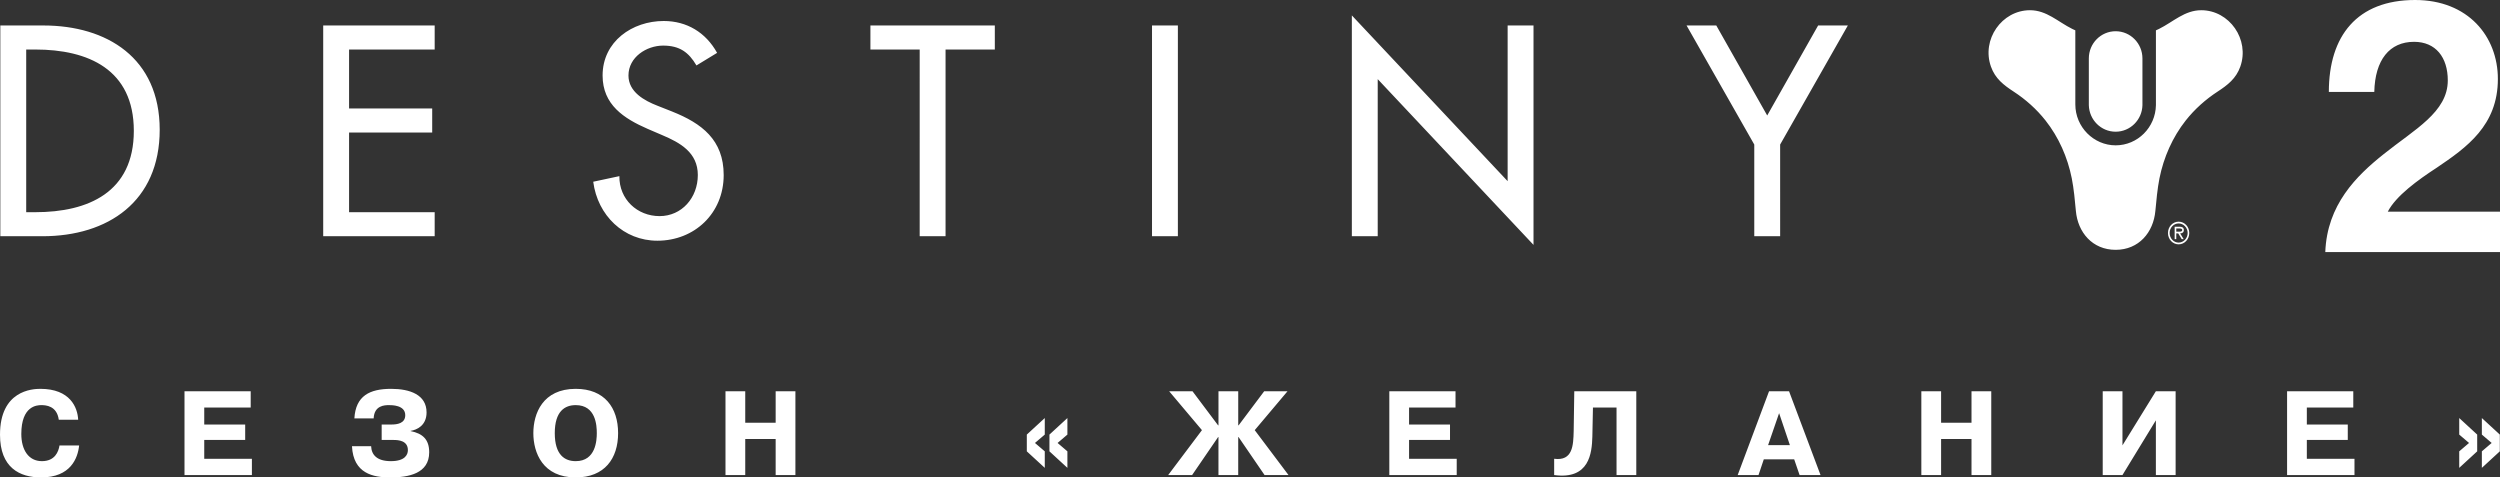 <svg data-name="Layer 2" xmlns="http://www.w3.org/2000/svg" viewBox="0 0 3461.65 661.1">
    <rect x="0" y="0" width="3461.65" height="661.1" fill="#333333" stroke="none"/>
    <path d="M447.53 327.1h154.35v-33.29H483.35V183.5h115.1v-33.29h-115.1V68.55h118.53V35.26H447.53v291.83Zm483.28-172.62-20.58-8.13c-17.91-6.96-40.02-18.97-40.02-41.8 0-25.54 25.15-41.41 48.02-41.41s35.45 9.29 46.12 27.48l28.59-17.42C977.31 44.95 951.02 29.08 919 29.08c-43.45 0-84.61 28.26-84.61 75.48 0 40.64 29.72 59.61 62.5 73.93l19.82 8.51c24.77 10.45 49.54 24 49.54 55.35s-22.1 56.9-52.97 56.9-56.03-23.22-55.65-55.35l-36.21 7.74c6.1 46.83 42.3 81.67 88.8 81.67 51.45 0 91.85-37.93 91.85-90.95 0-48.77-30.49-71.6-71.27-87.86Zm1156.75 96.37L1871.85 21.34V327.1h35.82V109.58l215.72 229.51V35.27h-35.83v215.58Zm359.42-90.95-70.51-124.63h-41.16l93.76 164.88V327.1h35.82V200.15l93.76-164.88h-41.16l-70.51 124.63ZM1630.96 35.27h-35.82V327.1h35.82V35.27Zm-425.73 33.29h68.22V327.1h35.82V68.56h68.22V35.27h-172.26v33.29Zm1842.71-54.41c-23.01 0-38.81 16.15-58.45 25.88-1.34.69-2.79 1.33-4.28 1.98v103.56c-.54 30.82-25.32 55.67-55.77 55.67s-55.82-25.39-55.82-56.66V42.01c-1.45-.65-2.89-1.31-4.26-1.98-19.64-9.73-35.42-25.88-58.48-25.88-39.11 0-67.41 40.7-54.07 78.14 5.83 16.54 17.66 25.55 31.46 34.57 16.63 10.84 31.66 24.26 44.05 39.93 18.36 23.26 30.6 51.05 36.4 80.18 2.78 13.85 4.52 32.23 5.66 45.08 2.64 29.61 22.82 53.88 55.06 53.88s52.37-24.28 55.02-53.88c1.17-12.86 2.88-31.24 5.66-45.08 5.85-29.13 18.07-56.92 36.41-80.18 12.41-15.67 27.43-29.08 44.06-39.93 13.81-9.02 25.61-18.03 31.47-34.57 13.3-37.44-14.96-78.14-54.12-78.14Zm258.32 278.96c11.31-21.97 41.8-43.95 67.86-60.93 41.29-27.96 84.58-58.41 84.58-122.83C3458.7 50.42 3417.4 0 3344.12 0c-80.12 0-119.47 49.43-119.47 127.32h62.93c.97-44.43 21.14-69.41 55.06-69.41 29.99 0 46.71 21.47 46.71 53.42 0 43.97-46.21 67.93-88.5 101.88-38.35 30.46-78.68 70.41-81.12 135.83h241.92v-55.93h-155.39Zm-376.82-110.74c20.16 0 36.59-16.36 37.11-36.7V80.82c-.04-20.74-16.63-37.57-37.11-37.57s-37.07 16.83-37.12 37.57v64.85c.56 20.34 16.92 36.7 37.12 36.7Zm87.2 124.57c-8.22 0-14.74 6.98-14.74 15.69s6.52 15.69 14.74 15.69 14.75-6.97 14.75-15.69-6.48-15.69-14.75-15.69Zm0 28.97c-6.72 0-12.47-5.88-12.47-13.28s5.75-13.26 12.47-13.26 12.5 5.85 12.5 13.26-5.76 13.28-12.5 13.28ZM59.91 35.27H.46V327.1h58.31c90.71 0 162.36-48 162.36-147.46S147.95 35.27 59.91 35.27ZM48.86 293.81H36.28V68.56h12.58c73.17 0 136.44 27.48 136.44 112.63S122.04 293.82 48.86 293.82Zm2975.02 24.67c0-3.7-2.82-4.54-5.7-4.54h-7.02v17.17h2.24v-7.93h2.71l4.83 7.93h2.71l-4.86-7.93c2.86-.07 5.09-1.32 5.09-4.69Zm-7.76 2.28h-2.71v-4.42h4.31c1.73 0 3.89.32 3.89 2.1 0 2.72-3.5 2.32-5.49 2.32Zm-1942.1 264.57h-42.11v-43.6h-27.35v116.04h27.35v-49.9h42.11v49.9h27.35V541.73h-27.35v43.6ZM282.81 609.2h56.69v-21.38h-56.69v-23.54h64.32v-22.54h-91.67v116.04h93.33v-22.54h-65.98v-26.03Zm285.78-12.27v-.33c8.29-1.33 22.05-7.13 22.05-25.53 0-24.53-23.04-32.66-49.07-32.66-29.67 0-49.07 9.62-50.89 40.95h26.69c.83-18.07 15.25-18.4 21.22-18.4 3.81 0 22.54-.17 22.54 13.92 0 11.44-11.27 12.93-19.06 12.93h-13.59v21.38h16.41c6.63 0 19.89.83 19.89 14.09 0 6.46-4.14 15.25-23.54 15.25s-26.86-8.79-27.35-20.72h-26.52c1.82 37.96 29.34 43.27 53.05 43.27 25.2 0 53.88-5.3 53.88-34.81 0-17.9-9.12-26.03-25.69-29.34Zm228.59-58.52c-45.75 0-58.68 34.31-58.68 61.34s12.93 61.33 58.68 61.33c39.95 0 58.68-26.19 58.68-61.33s-18.73-61.34-58.68-61.34Zm0 100.13c-15.09 0-29.01-8.45-29.01-38.79s13.92-38.79 29.01-38.79c27.85 0 29.18 28.18 29.18 38.79 0 9.78-1.33 38.79-29.18 38.79Zm-739.16 0c-18.57 0-28.51-15.75-28.51-37.63 0-38.79 21.55-39.95 27.68-39.95s21.55.83 24.2 20.22h26.85c-.83-17.08-11.11-42.77-52.38-42.77C44.59 538.41 0 540.73 0 601.9c0 45.59 27.19 59.18 56.86 59.18 41.11 0 50.89-26.85 52.71-44.26H82.38c-1.33 8.62-6.3 21.72-24.37 21.72Zm3136.16-29.34h56.69v-21.38h-56.69v-23.54h64.32v-22.54h-91.67v116.04h93.33v-22.54h-65.98v-26.03Zm-464.31-23.87h-42.11v-43.6h-27.35v116.04h27.35v-49.9h42.11v49.9h27.35V541.73h-27.35v43.6Zm209.03 31.33v-74.93h-27.35v116.04h27.35l46.25-75.76v75.76h27.35V541.73h-27.35l-46.25 74.93Zm466.3-14.92 13.59 11.6-13.59 11.6v22.88l24.87-22.88v-23.21l-24.87-22.88v22.88Zm-1983.41 23.21 24.87 22.88v-22.88l-13.59-11.6 13.59-11.6v-22.88l-24.87 22.88v23.21Zm2014.74-23.21 13.59 11.6-13.59 11.6v22.88l24.87-22.88v-23.21l-24.87-22.88v22.88Zm-1983.41 23.21 24.87 22.88v-22.88l-13.59-11.6 13.59-11.6v-22.88l-24.87 22.88v23.21Zm329.71-83.22h-32.33l-35.47 47.25h-.5v-47.25h-27.35v47.25h-.5l-35.48-47.25h-32.33l45.42 53.88-46.75 62.16h33.15l35.97-52.55h.5v52.55h27.35v-52.55h.5l35.97 52.55h33.15l-46.75-62.16 45.42-53.88Zm396.18 55.37c-.5 19.39-1.16 41.61-27.02 38.13v22.54c48.9 6.63 52.22-30.5 52.88-53.05l.83-40.45h32.66v93.5h27.35V541.73h-85.87l-.83 55.37Zm-227.93 12.1h56.69v-21.38h-56.69v-23.54h64.32v-22.54h-91.67v116.04h93.33v-22.54h-65.98v-26.03Zm498.46-67.47-43.43 116.04h28.84l7.29-21.72h42.11l7.46 21.72h29.01l-43.6-116.04h-27.68Zm-1.33 74.6 15.25-44.26 14.92 44.26h-30.17Z" style="fill:#fff;stroke-width:0"/>
</svg>